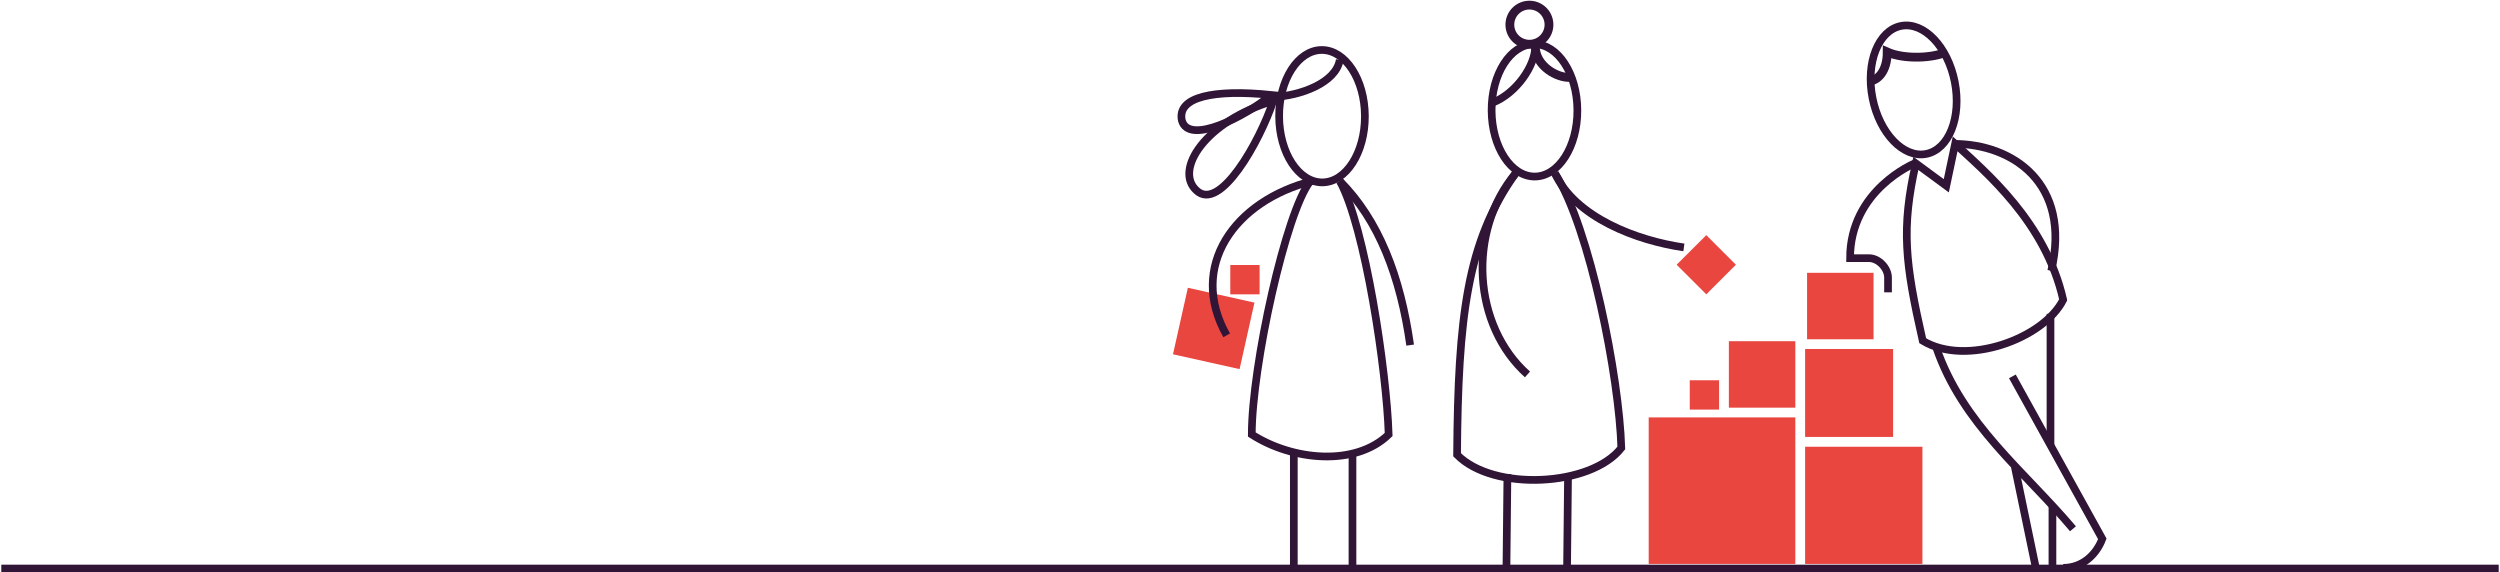<svg viewBox="0 0 974 223" fill="none" xmlns="http://www.w3.org/2000/svg"><path d="M.503 221.5h972.994M590.536 67.467c-19.029 22.727-16.745 59.469 4.567 78.408" stroke="#311537" stroke-width="3"/><path d="M590.532 67.467c-19.044 26.482-22.471 56.368-22.852 109.709 14.092 14.376 52.179 12.484 63.987-2.648-.762-27.238-12.188-85.876-25.9-107.06" stroke="#311537" stroke-width="3"/><path clip-rule="evenodd" d="M597.962 68.782c9.228-.043 16.653-11.626 16.585-25.87-.068-14.243-7.604-25.754-16.832-25.71-9.227.044-16.653 11.626-16.584 25.87.068 14.243 7.603 25.754 16.831 25.71zM515.18 71.059c9.227-.044 16.653-11.627 16.585-25.87-.068-14.244-7.604-25.755-16.832-25.71-9.227.043-16.653 11.626-16.585 25.87.068 14.243 7.604 25.754 16.832 25.71z" stroke="#311537" stroke-width="3"/><path d="M610.909 184.699l-.381 36.54M587.295 184.699l-.381 36.54M605.767 67.467c7.998 17.281 31.994 26.298 50.275 28.927" stroke="#311537" stroke-width="3"/><path clip-rule="evenodd" d="M750.448 59.974c8.85-1.735 13.83-14.305 11.123-28.077-2.706-13.771-12.074-23.53-20.923-21.795-8.849 1.735-13.829 14.305-11.123 28.077 2.706 13.772 12.074 23.53 20.923 21.795z" stroke="#311537" stroke-width="3"/><path d="M727.647 31.688c3.809 0 7.617-3.806 7.617-11.418 6.856 3.044 18.282 2.283 22.853 0" stroke="#311537" stroke-width="3.428"/><path d="M745.929 63.661s-25.138 10.277-25.138 36.921h7.393c3.697 0 7.394 3.806 7.394 7.612v5.71" stroke="#311537" stroke-width="3"/><path clip-rule="evenodd" d="M803.822 116.802c-7.655 15.188-37.893 26.2-54.734 15.948-6.889-30.377-8.42-43.667-2.679-69.108l11.865 8.734 3.445-16.328c11.865 11.012 35.213 30.377 42.103 60.754z" stroke="#311537" stroke-width="3"/><path d="M754.308 135.218c10.284 30.126 34.279 48.201 53.322 70.796M798.87 122.277v51.003M793.158 221.239l-8.38-40.346M761.164 56.048c22.803 0 45.985 15.225 38.004 49.481" stroke="#311537" stroke-width="3"/><path d="M803.822 221.238c7.618 0 12.95-5.275 15.235-11.303l-35.04-63.299M799.632 196.879v24.36" stroke="#311537" stroke-width="3"/><path fill="#E94640" d="M703.271 174.042h45.705v45.675h-45.705zM642.331 162.623h57.131v57.093h-57.131zM703.271 135.979h34.279v34.256h-34.279zM704.033 106.291h25.899v25.882h-25.899zM462.79 112.119l25.943 5.782-5.79 25.912L457 138.031l5.79-25.912zM673.563 132.934h25.899v25.882h-25.899zM658.328 148.159h11.426v11.419h-11.426zM479.317 103.246h11.426v11.419h-11.426zM664.768 91.606l11.545 11.532-11.545 11.532-11.546-11.532 11.546-11.532z"/><path d="M598.15 17.986c0 7.484-7.237 18.335-16.758 22.076" stroke="#311537" stroke-width="3"/><path clip-rule="evenodd" d="M595.865 17.225a7.615 7.615 0 007.617-7.613A7.615 7.615 0 00595.865 2a7.615 7.615 0 00-7.618 7.612 7.615 7.615 0 007.618 7.613z" stroke="#311537" stroke-width="3.428"/><path d="M598.149 17.986c0 7.844 8.761 12.55 13.712 12.157" stroke="#311537" stroke-width="3.428"/><path d="M510.549 70.512c-9.522 11.776-22.853 72.176-22.853 98.768 15.997 10.256 40.373 12.535 53.323 0-.762-24.692-9.141-80.914-19.044-98.768" stroke="#311537" stroke-width="3"/><path clip-rule="evenodd" d="M496.075 39.301c-26.544 7.961-38.679 26.917-29.957 34.879 9.101 8.72 24.649-18.956 29.957-34.879z" stroke="#311537" stroke-width="3"/><path clip-rule="evenodd" d="M495.314 36.983c-22.5-2.284-36.75.762-34.875 9.9 2.625 9.9 24.75-1.523 34.875-9.9z" stroke="#311537" stroke-width="3"/><path d="M496.076 37.779c10.359-.391 24.419-5.473 25.899-14.464M504.074 175.564v45.675M526.926 177.086v43.391M521.975 70.512c15.235 15.316 23.614 37.142 27.423 63.945M511.311 70.512c-30.358 7.661-48.573 33.325-33.394 60.139" stroke="#311537" stroke-width="3"/></svg>